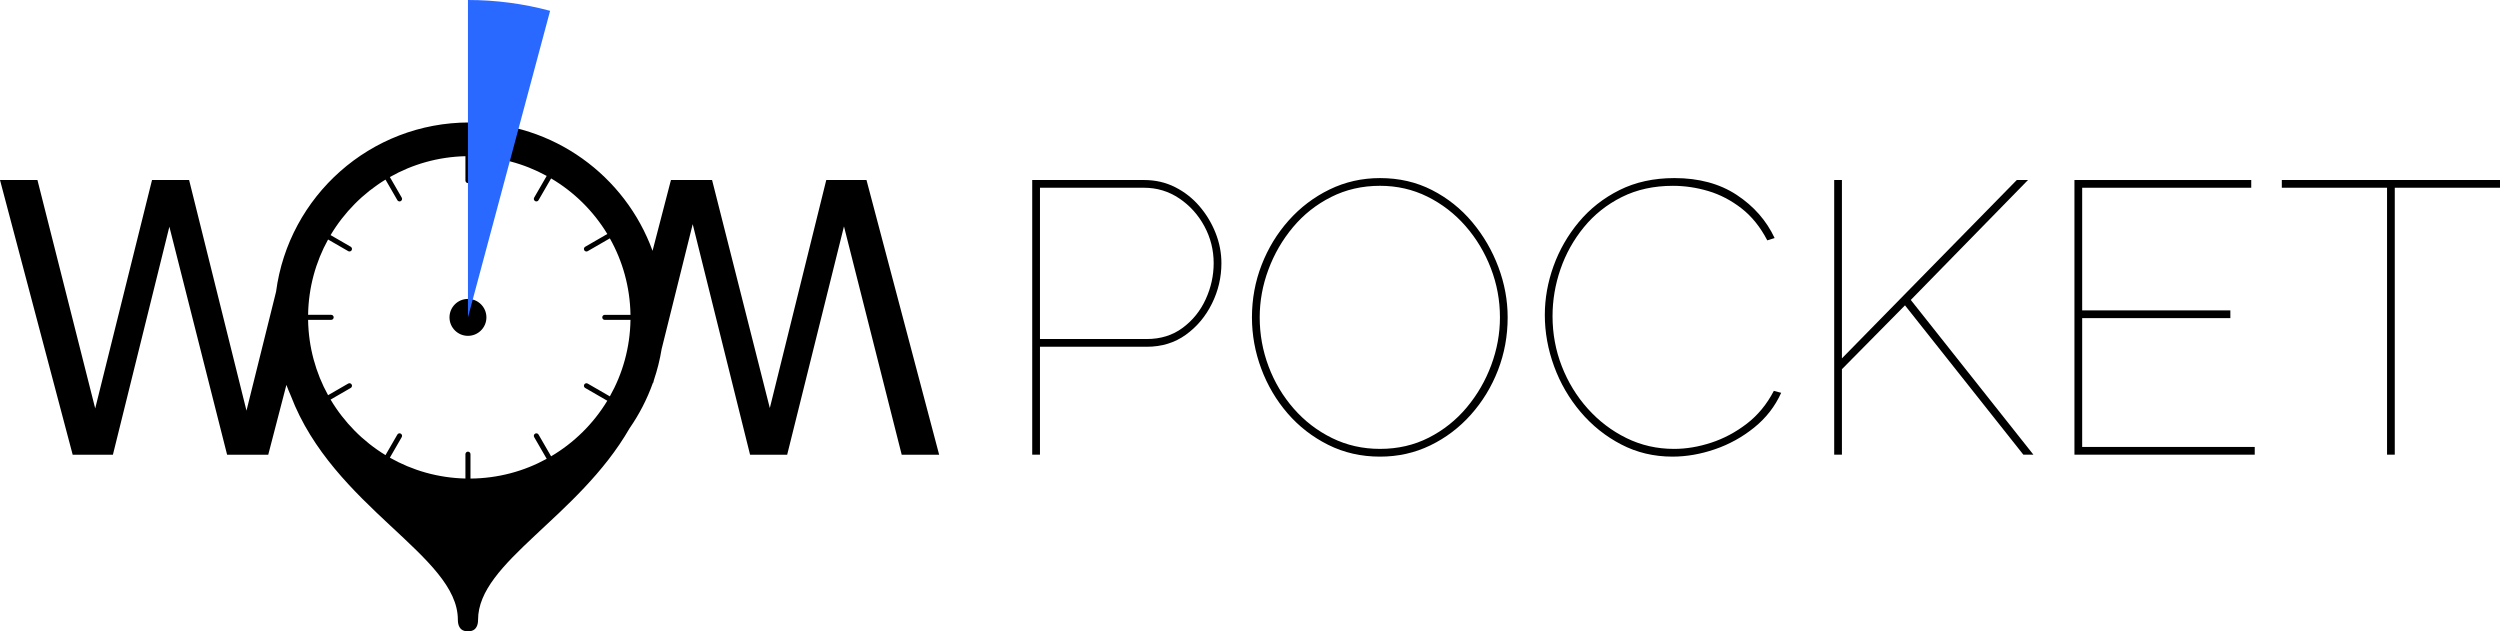 <?xml version="1.0" encoding="utf-8"?>
<!-- Generator: Adobe Illustrator 27.1.1, SVG Export Plug-In . SVG Version: 6.00 Build 0)  -->
<svg version="1.2" baseProfile="tiny"
	 id="svg4550" xmlns:sodipodi="http://sodipodi.sourceforge.net/DTD/sodipodi-0.dtd" xmlns:cc="http://creativecommons.org/ns#" xmlns:inkscape="http://www.inkscape.org/namespaces/inkscape" xmlns:svg="http://www.w3.org/2000/svg" xmlns:dc="http://purl.org/dc/elements/1.1/" xmlns:rdf="http://www.w3.org/1999/02/22-rdf-syntax-ns#"
	 xmlns="http://www.w3.org/2000/svg" xmlns:xlink="http://www.w3.org/1999/xlink" x="0px" y="0px" viewBox="0 0 1484.18 374.76"
	 overflow="visible" xml:space="preserve">
<sodipodi:namedview  bordercolor="#666666" borderopacity="1.0" fit-margin-bottom="0" fit-margin-left="0" fit-margin-right="0" fit-margin-top="0" id="base" inkscape:current-layer="layer3" inkscape:cx="314.20269" inkscape:cy="190.89262" inkscape:document-units="px" inkscape:guide-bbox="true" inkscape:pageopacity="0.0" inkscape:pageshadow="2" inkscape:window-height="1346" inkscape:window-maximized="1" inkscape:window-width="2160" inkscape:window-x="-11" inkscape:window-y="-11" inkscape:zoom="2" pagecolor="#ffffff" showgrid="false" showguides="true" units="px">
	
		<sodipodi:guide  id="guide5122" inkscape:color="rgb(0,0,255)" inkscape:label="Segoe UI" inkscape:locked="false" orientation="0,1" position="0,52.917">
		</sodipodi:guide>
	
		<sodipodi:guide  id="guide4627" inkscape:color="rgb(0,0,255)" inkscape:label="" inkscape:locked="false" orientation="1,0" position="85.99,0">
		</sodipodi:guide>
</sodipodi:namedview>
<g id="layer3" inkscape:groupmode="layer" inkscape:label="Pin (hard)" display="none">
	
		<path id="path875" inkscape:connector-curvature="0" sodipodi:nodetypes="cccccc" display="inline" fill="#0C0303" fill-opacity="0.981" d="
		M263.44,292.92v70.5l14.38,17l14.37-17v-70.5H263.44z"/>
</g>
<g>
	<circle cx="277.81" cy="188.42" r="10.96"/>
	<path d="M514.41,106.88h-23.88l-33.51,135.37l-34.28-135.37h-24.42l-10.92,42.03c-16.15-44.45-58.76-76.2-108.79-76.2
		c-58.75,0-107.26,43.78-114.72,100.49l-17.56,70.59l-34.06-136.91H90.25L56.52,242.47L22.23,106.88H0l43.15,163.08h23.88
		l33.52-135.37l34.28,135.37h24.42l10.78-41.46c0.8,2.16,1.68,4.29,2.6,6.39c25.31,66.45,99.19,94.93,99.19,133.02
		c0,7.71,6,6.82,6,6.82s6,0.89,6-6.82c0-34.17,59.43-60.61,89.94-113.64c5.75-8.29,10.44-17.36,13.88-27.03
		c0.09,0.05,0.15,0.09,0.15,0.09l0.43-1.73c2.01-5.93,3.55-12.08,4.58-18.39l18.45-74.14l34.06,136.91h22.01l33.73-135.59
		l34.28,135.59h22.23L514.41,106.88z M228.86,106.63l7.04,12.2c0.28,0.48,0.78,0.75,1.3,0.75c0.25,0,0.51-0.06,0.75-0.2
		c0.72-0.41,0.96-1.33,0.55-2.05l-7.05-12.22c13.3-7.54,28.58-12,44.86-12.38v14.46c0,0.83,0.67,1.5,1.5,1.5
		c0.83,0,1.5-0.67,1.5-1.5V92.71c16.39,0.12,31.8,4.36,45.25,11.73l-7.44,12.88c-0.41,0.72-0.17,1.63,0.55,2.05
		c0.24,0.14,0.49,0.2,0.75,0.2c0.52,0,1.02-0.27,1.3-0.75l7.45-12.9c13.67,8.06,25.16,19.42,33.37,32.99l-13.14,7.59
		c-0.72,0.41-0.96,1.33-0.55,2.05c0.28,0.48,0.78,0.75,1.3,0.75c0.25,0,0.51-0.06,0.75-0.2l13.15-7.59
		c7.58,13.45,11.99,28.92,12.25,45.4h-15.26c-0.83,0-1.5,0.67-1.5,1.5s0.67,1.5,1.5,1.5h15.26c-0.25,16.48-4.67,31.95-12.25,45.4
		l-13.15-7.59c-0.72-0.42-1.63-0.17-2.05,0.55c-0.41,0.72-0.17,1.63,0.55,2.05l13.14,7.59c-8.21,13.57-19.7,24.93-33.37,32.99
		l-7.45-12.9c-0.41-0.72-1.33-0.96-2.05-0.55c-0.72,0.41-0.96,1.33-0.55,2.05l7.44,12.88c-13.45,7.38-28.86,11.61-45.25,11.73
		v-14.48c0-0.83-0.67-1.5-1.5-1.5c-0.83,0-1.5,0.67-1.5,1.5v14.46c-16.29-0.38-31.57-4.84-44.86-12.38l7.05-12.22
		c0.41-0.72,0.17-1.63-0.55-2.05c-0.72-0.41-1.64-0.17-2.05,0.55l-7.04,12.2c-13.38-8.15-24.59-19.5-32.6-32.97l11.96-6.91
		c0.72-0.41,0.96-1.33,0.55-2.05c-0.41-0.72-1.33-0.96-2.05-0.55l-11.95,6.9c-7.34-13.29-11.61-28.51-11.86-44.71h13.69
		c0.83,0,1.5-0.67,1.5-1.5s-0.67-1.5-1.5-1.5h-13.69c0.25-16.2,4.52-31.42,11.86-44.71l11.95,6.9c0.24,0.14,0.49,0.2,0.75,0.2
		c0.52,0,1.02-0.27,1.3-0.75c0.41-0.72,0.17-1.63-0.55-2.05l-11.96-6.91C204.27,126.13,215.49,114.78,228.86,106.63z"/>
</g>
<path id="path4260" sodipodi:cx="177.70299" sodipodi:cy="65.896828" sodipodi:end="4.9741884" sodipodi:rx="49.852184" sodipodi:ry="49.852184" sodipodi:start="4.712389" sodipodi:type="arc" fill="#2A69FF" d="
	M277.81,0c16.47,0,32.86,2.16,48.77,6.42l-48.77,182V0z"/>
<g>
	<path d="M612.8,269.94V106.87h66.38c6.74,0,12.9,1.42,18.49,4.25c5.59,2.83,10.41,6.62,14.47,11.37
		c4.06,4.75,7.23,10.03,9.53,15.85c2.3,5.82,3.45,11.79,3.45,17.91c0,8.42-1.88,16.42-5.63,24c-3.75,7.58-8.92,13.74-15.5,18.49
		c-6.59,4.75-14.32,7.12-23.2,7.12h-63.39v64.08H612.8z M617.39,201.27h63.39c8.27,0,15.39-2.22,21.36-6.66
		c5.97-4.44,10.53-10.11,13.67-17c3.14-6.89,4.71-14.01,4.71-21.36c0-7.81-1.84-15.12-5.51-21.93c-3.68-6.81-8.65-12.32-14.93-16.54
		c-6.28-4.21-13.25-6.32-20.9-6.32h-61.78V201.27z"/>
	<path d="M819.28,271.09c-11.18,0-21.44-2.33-30.78-7.01c-9.34-4.67-17.38-10.91-24.12-18.72c-6.74-7.81-11.94-16.65-15.62-26.53
		c-3.68-9.88-5.51-20.02-5.51-30.43c0-10.87,1.91-21.25,5.74-31.12c3.83-9.88,9.19-18.68,16.08-26.41
		c6.89-7.73,14.96-13.86,24.23-18.37c9.26-4.51,19.25-6.78,29.97-6.78c11.33,0,21.63,2.38,30.89,7.12
		c9.26,4.75,17.23,11.1,23.89,19.06c6.66,7.96,11.83,16.85,15.5,26.64c3.67,9.8,5.51,19.75,5.51,29.86
		c0,11.02-1.92,21.47-5.74,31.35c-3.83,9.88-9.19,18.68-16.08,26.41c-6.89,7.73-14.93,13.82-24.12,18.26
		C839.95,268.87,829.99,271.09,819.28,271.09z M747.85,188.4c0,10.11,1.76,19.83,5.28,29.17c3.52,9.34,8.5,17.69,14.93,25.03
		c6.43,7.35,14.01,13.17,22.74,17.46c8.73,4.29,18.22,6.43,28.48,6.43c10.57,0,20.21-2.22,28.94-6.66
		c8.73-4.44,16.23-10.41,22.51-17.91c6.28-7.5,11.14-15.88,14.58-25.15c3.44-9.26,5.17-18.72,5.17-28.36
		c0-10.11-1.8-19.83-5.4-29.17c-3.6-9.34-8.61-17.69-15.04-25.04c-6.43-7.35-13.97-13.17-22.62-17.46
		c-8.65-4.28-18.03-6.43-28.14-6.43c-10.57,0-20.25,2.22-29.05,6.66c-8.81,4.44-16.35,10.41-22.62,17.91
		c-6.28,7.5-11.14,15.89-14.58,25.15C749.57,169.3,747.85,178.76,747.85,188.4z"/>
	<path d="M917.12,187.02c0-9.8,1.72-19.48,5.17-29.05c3.45-9.57,8.46-18.3,15.04-26.18c6.58-7.88,14.62-14.2,24.12-18.95
		c9.49-4.74,20.36-7.12,32.61-7.12c14.55,0,26.87,3.33,36.98,9.99c10.11,6.66,17.61,15.2,22.51,25.61l-4.36,1.38
		c-4.13-7.96-9.27-14.32-15.39-19.06c-6.13-4.74-12.67-8.15-19.64-10.22c-6.97-2.07-13.97-3.1-21.02-3.1
		c-11.33,0-21.44,2.22-30.32,6.66c-8.88,4.44-16.39,10.41-22.51,17.91c-6.13,7.5-10.76,15.81-13.9,24.92
		c-3.14,9.11-4.71,18.41-4.71,27.91c0,10.41,1.84,20.33,5.51,29.74s8.8,17.8,15.39,25.15c6.58,7.35,14.24,13.17,22.97,17.46
		c8.73,4.29,18.14,6.43,28.25,6.43c7.19,0,14.55-1.22,22.05-3.68c7.5-2.45,14.55-6.2,21.13-11.25c6.58-5.05,11.94-11.56,16.08-19.52
		l4.36,1.15c-3.67,8.12-9.04,15.01-16.08,20.67c-7.04,5.67-14.81,9.96-23.31,12.86c-8.5,2.91-16.88,4.36-25.15,4.36
		c-11.02,0-21.17-2.41-30.43-7.23c-9.27-4.82-17.31-11.25-24.12-19.29c-6.81-8.04-12.06-17.07-15.73-27.1
		C918.95,207.43,917.12,197.29,917.12,187.02z"/>
	<path d="M1088.91,269.94V106.87h4.59v105.88l103.81-105.88h6.66l-69.59,71.2l72.81,91.87h-5.97l-70.28-88.66l-37.44,37.9v50.76
		H1088.91z"/>
	<path d="M1338.57,265.34v4.59h-107.03V106.87h104.96v4.59h-100.37v72.81h87.97v4.59h-87.97v76.48H1338.57z"/>
	<path d="M1484.18,111.46h-62.47v158.48h-4.59V111.46h-62.47v-4.59h129.54V111.46z"/>
</g>
</svg>
